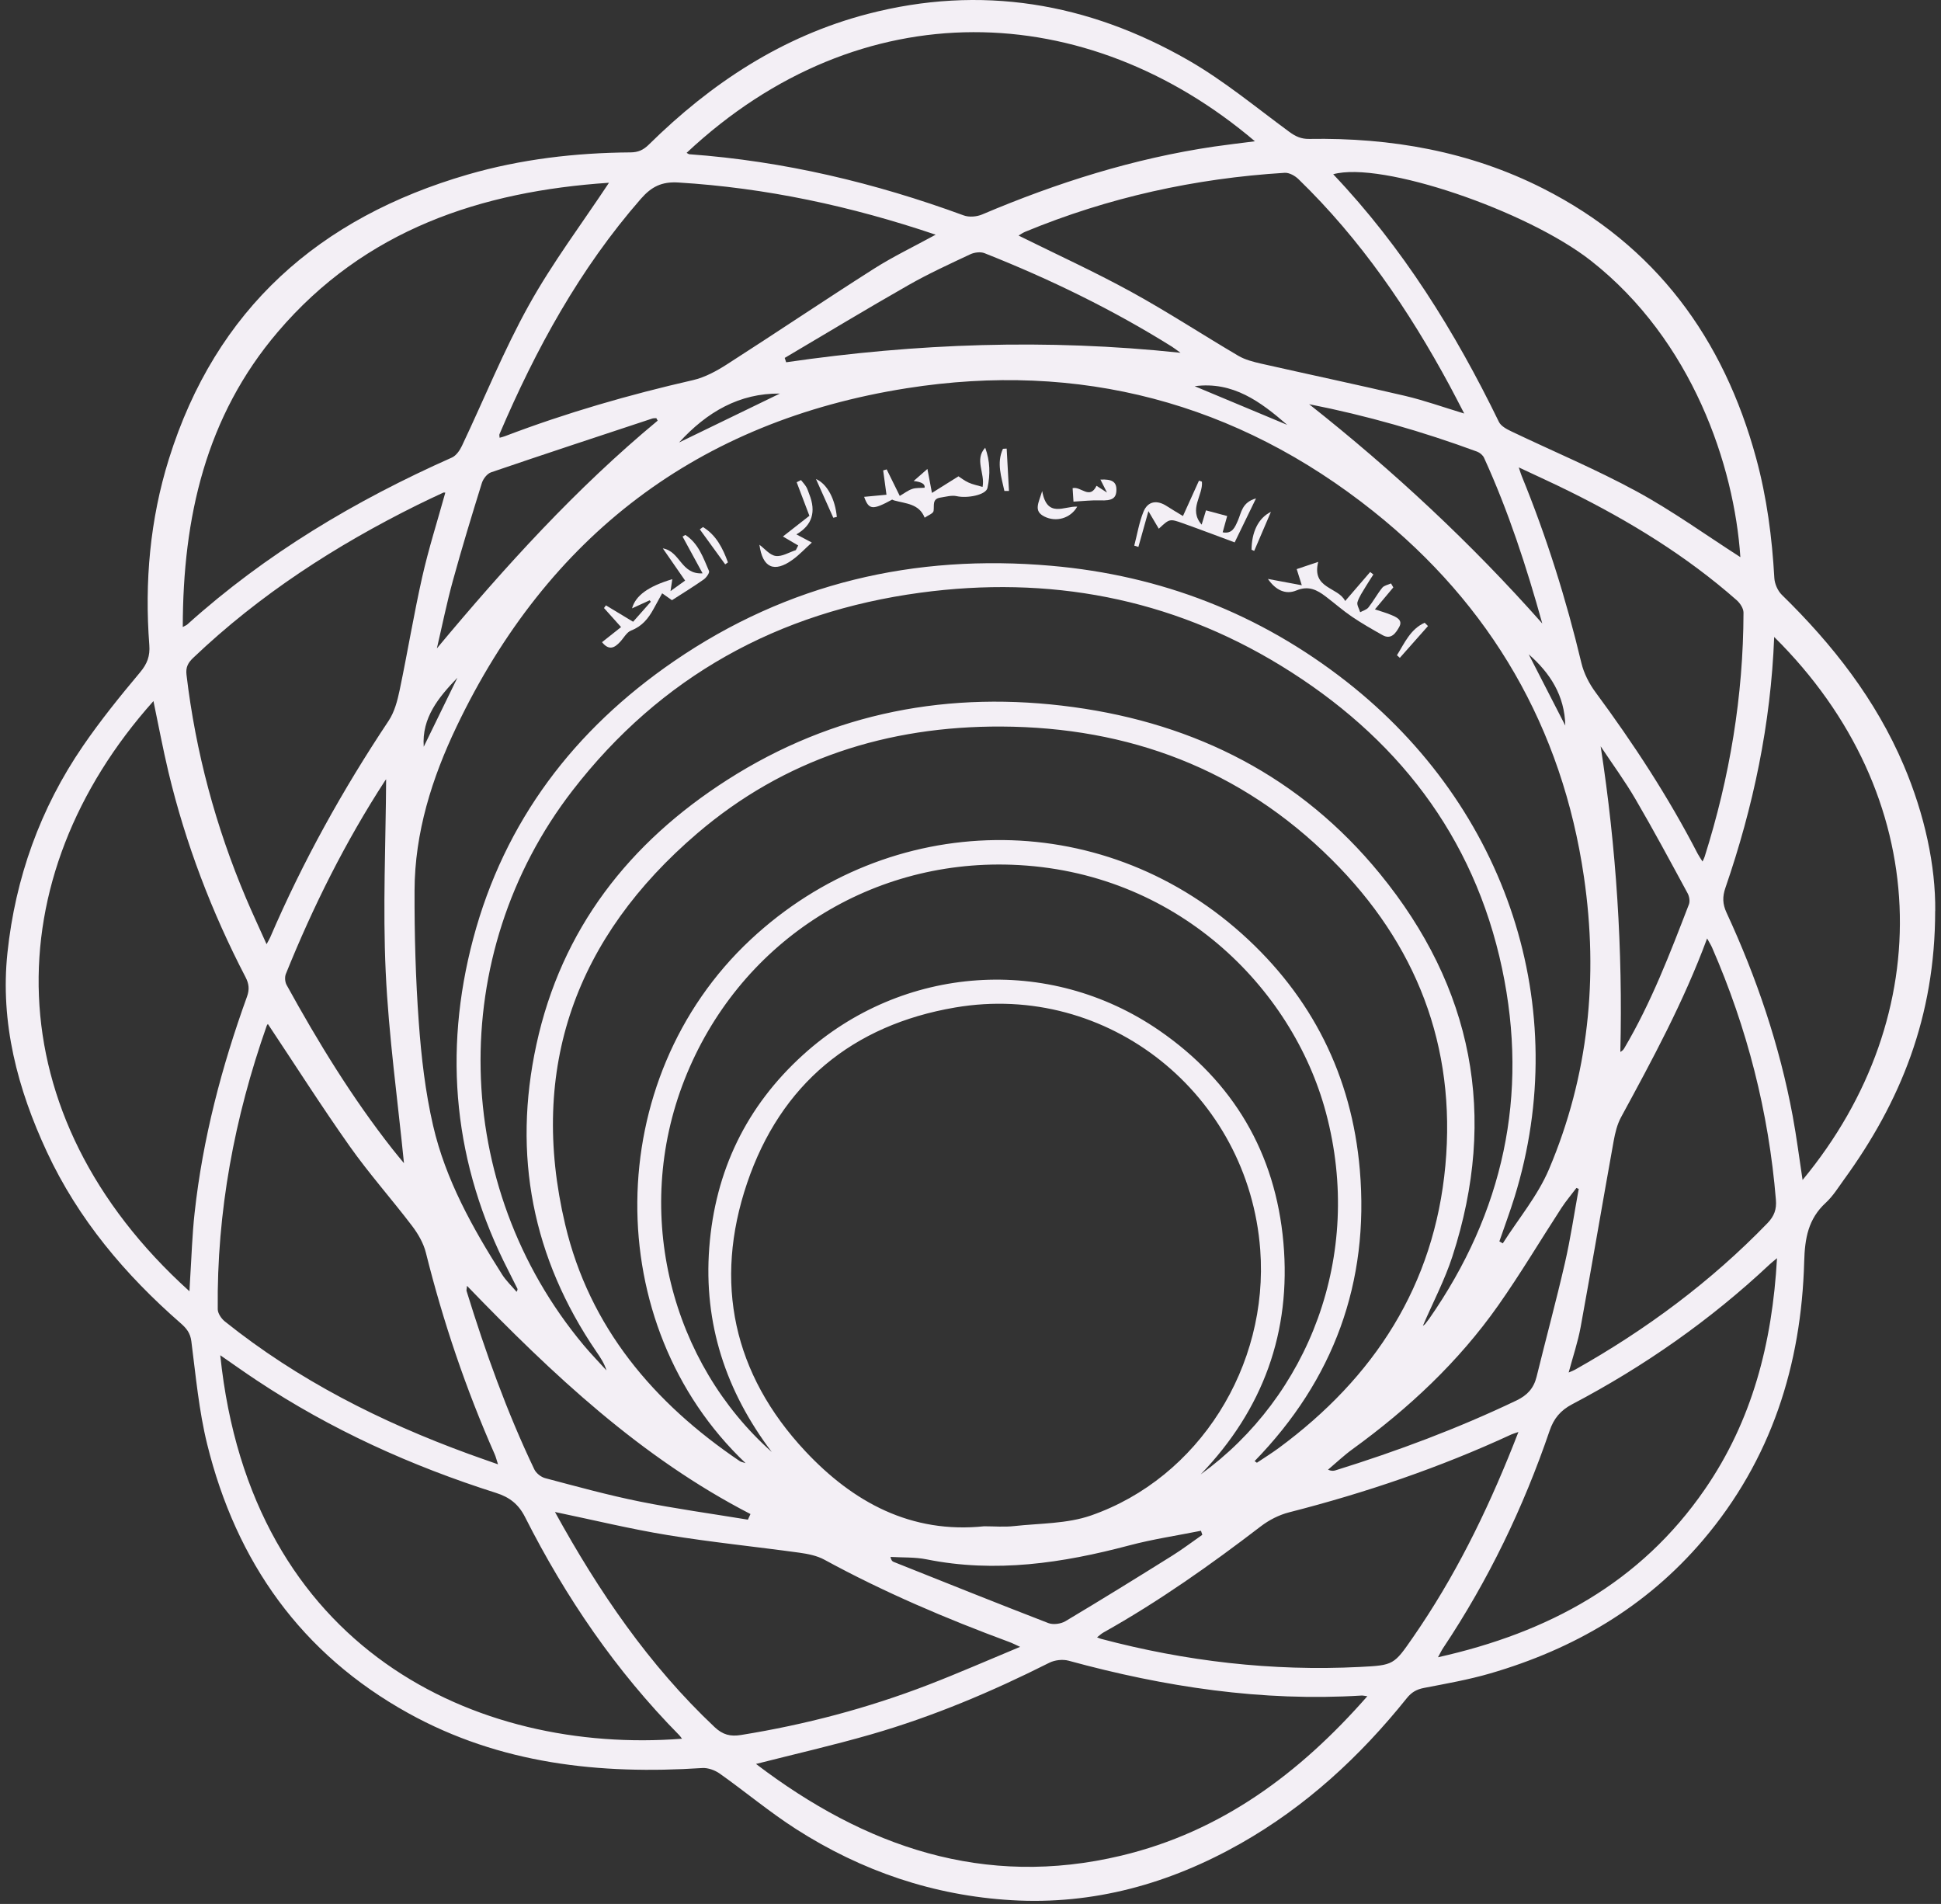 <svg width="104" height="102" viewBox="0 0 104 102" fill="none" xmlns="http://www.w3.org/2000/svg">
<rect x="0" y="0" width="104" height="102" fill="#333333" stroke="none"/>
<path d="M103.687 48.801C103.687 54.472 101.824 59.032 98.806 63.188C98.496 63.617 98.21 64.082 97.826 64.436C96.885 65.3 96.704 66.34 96.67 67.583C96.519 73.145 94.9 78.211 91.25 82.506C88.206 86.088 84.317 88.35 79.847 89.65C78.683 89.989 77.481 90.199 76.291 90.429C75.901 90.505 75.631 90.66 75.379 90.974C72.874 94.098 69.972 96.778 66.476 98.76C62.671 100.916 58.591 102.058 54.202 101.799C50.031 101.554 46.169 100.242 42.654 97.989C41.237 97.081 39.939 95.991 38.564 95.017C38.307 94.835 37.934 94.699 37.627 94.719C32.129 95.076 26.798 94.502 21.887 91.785C16.147 88.609 12.658 83.682 11.101 77.372C10.656 75.57 10.49 73.698 10.252 71.853C10.195 71.405 9.981 71.153 9.681 70.89C6.705 68.293 4.195 65.319 2.516 61.717C0.943 58.343 0.002 54.792 0.399 51.042C0.822 47.038 2.153 43.312 4.437 39.978C5.377 38.604 6.43 37.302 7.501 36.025C7.888 35.564 8.045 35.15 8 34.558C7.743 31.175 8.035 27.836 9.048 24.594C11.562 16.548 17.106 11.658 25.067 9.35C27.91 8.526 30.83 8.186 33.785 8.164C34.191 8.161 34.47 8.036 34.757 7.754C38.097 4.46 41.914 1.94 46.493 0.746C52.554 -0.834 58.3 0.143 63.674 3.229C65.584 4.325 67.304 5.759 69.089 7.069C69.425 7.315 69.725 7.449 70.147 7.443C74.526 7.37 78.747 8.104 82.681 10.099C88.703 13.152 92.352 18.119 94.101 24.567C94.669 26.66 94.949 28.8 95.07 30.965C95.087 31.274 95.25 31.649 95.47 31.865C98.193 34.524 100.504 37.473 102.005 41.004C103.125 43.639 103.716 46.386 103.691 48.803L103.687 48.801ZM80.337 66.503C80.398 66.538 80.46 66.576 80.52 66.611C81.357 65.294 82.393 64.061 82.994 62.644C85.125 57.624 85.653 52.347 84.869 46.981C83.701 38.986 79.891 32.423 73.597 27.402C66.254 21.543 57.817 19.344 48.583 20.799C37.414 22.559 29.35 28.701 24.464 38.925C23.146 41.682 22.222 44.601 22.212 47.703C22.204 50.06 22.268 52.421 22.439 54.772C22.573 56.627 22.788 58.496 23.206 60.304C23.876 63.203 25.32 65.785 26.904 68.28C27.117 68.616 27.419 68.899 27.68 69.207C27.742 69.097 27.733 69.058 27.716 69.025C27.559 68.709 27.402 68.392 27.241 68.078C24.321 62.389 23.722 56.425 25.357 50.28C27.035 43.978 30.776 39.087 36.107 35.428C42.206 31.241 49.001 29.668 56.329 30.311C62.204 30.825 67.495 32.873 72.147 36.516C80.774 43.274 84.285 54.006 81.15 64.131C80.903 64.93 80.609 65.714 80.337 66.505V66.503ZM52.749 81.768C53.278 81.768 53.812 81.816 54.336 81.757C55.715 81.606 57.167 81.636 58.45 81.191C64.234 79.182 67.991 73.185 67.524 66.951C66.901 58.625 59.367 52.581 51.181 53.974C45.682 54.909 41.828 58.082 40.031 63.379C38.223 68.709 39.289 73.621 43.148 77.744C45.705 80.476 48.823 82.181 52.749 81.766V81.768ZM67.223 78.277L67.346 78.363C67.735 78.102 68.133 77.856 68.511 77.579C73.634 73.804 76.853 68.858 77.444 62.441C78.032 56.042 75.883 50.554 71.356 46.053C66.476 41.199 60.478 38.957 53.654 38.923C47.559 38.895 42.019 40.659 37.355 44.65C30.873 50.194 28.296 57.196 30.282 65.6C31.584 71.107 35.026 75.162 39.642 78.28C39.702 78.321 39.783 78.329 39.949 78.385C32.121 70.964 32.218 57.811 40.216 50.34C47.687 43.363 58.917 43.201 66.533 50.018C70.291 53.382 72.43 57.638 72.86 62.668C73.377 68.704 71.461 73.92 67.222 78.277H67.223ZM76.235 71.032C76.299 70.983 76.336 70.963 76.359 70.934C76.433 70.843 76.505 70.749 76.574 70.653C80.546 64.957 81.921 58.678 80.483 51.892C78.969 44.747 74.784 39.43 68.637 35.665C62.69 32.023 56.18 30.824 49.303 31.754C41.697 32.783 35.404 36.233 30.674 42.353C23.881 51.143 24.145 63.532 31.271 72.063C31.661 72.529 32.086 72.966 32.495 73.417C32.376 73.028 32.166 72.722 31.956 72.415C28.526 67.393 27.456 61.879 28.741 55.959C30.084 49.767 33.718 45.138 38.975 41.776C44.646 38.151 50.89 36.977 57.518 37.882C64.093 38.78 69.697 41.63 73.928 46.8C78.908 52.886 80.27 59.769 77.822 67.307C77.414 68.566 76.788 69.753 76.239 71.028L76.235 71.032ZM41.351 77.787C38.898 74.544 37.691 70.917 38.003 66.838C38.317 62.733 39.986 59.268 43.032 56.508C48.356 51.681 56.201 51.128 62.122 55.212C66.076 57.941 68.342 61.768 68.766 66.57C69.189 71.351 67.68 75.51 64.332 78.989C70.076 74.834 73.1 67.297 71.045 59.609C69.247 52.877 62.989 46.64 54.207 46.327C46.456 46.049 39.533 50.59 36.68 57.833C33.834 65.062 36.015 73.049 41.351 77.787ZM32.631 9.791C25.787 10.248 19.561 12.299 14.888 17.778C11.023 22.31 9.8 27.722 9.793 33.591C9.934 33.513 9.992 33.495 10.032 33.458C14.246 29.663 19.049 26.806 24.21 24.514C24.439 24.413 24.634 24.133 24.748 23.891C25.942 21.376 26.986 18.779 28.336 16.352C29.597 14.081 31.176 11.986 32.631 9.789V9.791ZM40.507 94.5C46.347 98.945 52.734 101.165 60.072 99.414C65.425 98.137 69.628 95.017 73.263 90.872C73.073 90.848 73.016 90.831 72.959 90.835C67.611 91.166 62.399 90.375 57.256 88.969C56.939 88.883 56.512 88.932 56.217 89.082C53.145 90.628 49.987 91.962 46.684 92.914C44.656 93.499 42.592 93.969 40.508 94.5H40.507ZM11.802 72.605C13.425 88.365 25.537 94.001 36.542 93.149C36.487 93.077 36.448 93.013 36.398 92.963C33.002 89.521 30.311 85.578 28.133 81.275C27.784 80.585 27.307 80.212 26.583 79.981C22.039 78.539 17.729 76.59 13.748 73.945C13.113 73.525 12.493 73.082 11.802 72.605ZM10.151 69.173C10.166 68.89 10.176 68.698 10.188 68.508C10.264 67.332 10.297 66.152 10.427 64.981C10.863 60.999 11.876 57.152 13.234 53.394C13.375 53.004 13.341 52.704 13.155 52.347C11.338 48.85 9.941 45.191 9.024 41.356C8.726 40.103 8.489 38.834 8.222 37.559C-0.226 47.008 -0.335 59.709 10.149 69.175L10.151 69.173ZM36.789 8.189C36.87 8.232 36.9 8.26 36.933 8.263C41.996 8.63 46.879 9.793 51.636 11.54C51.923 11.646 52.334 11.613 52.623 11.49C56.628 9.791 60.747 8.486 65.061 7.851C65.762 7.749 66.468 7.668 67.24 7.569C58.233 -0.08 46.148 -0.577 36.789 8.189ZM93.25 29.848C92.922 24.941 90.679 18.236 85.247 13.971C81.815 11.276 74.007 8.615 71.434 9.335C75.156 13.255 77.963 17.771 80.311 22.599C80.42 22.825 80.724 22.989 80.972 23.107C83.214 24.18 85.516 25.141 87.695 26.327C89.616 27.372 91.403 28.664 93.25 29.848ZM14.352 54.859C14.352 54.859 14.307 54.906 14.289 54.958C12.561 59.87 11.612 64.92 11.667 70.14C11.669 70.361 11.859 70.641 12.043 70.79C15.973 73.939 20.402 76.171 25.107 77.89C25.596 78.068 26.086 78.237 26.684 78.449C26.598 78.186 26.565 78.04 26.504 77.905C24.963 74.416 23.745 70.818 22.82 67.115C22.693 66.603 22.402 66.1 22.078 65.674C20.985 64.236 19.779 62.883 18.738 61.41C17.222 59.266 15.812 57.047 14.352 54.857V54.859ZM23.858 26.391C23.818 26.391 23.777 26.379 23.75 26.393C23.289 26.61 22.825 26.822 22.37 27.049C17.986 29.222 13.914 31.851 10.354 35.241C10.082 35.5 9.943 35.737 9.993 36.151C10.484 40.293 11.555 44.278 13.18 48.115C13.521 48.921 13.894 49.713 14.283 50.583C14.384 50.396 14.436 50.312 14.475 50.223C16.224 46.154 18.367 42.3 20.822 38.616C21.136 38.145 21.294 37.541 21.413 36.975C21.836 34.96 22.169 32.923 22.622 30.914C22.966 29.392 23.443 27.898 23.86 26.391H23.858ZM95.062 34.122C94.882 38.797 93.94 43.235 92.449 47.562C92.284 48.041 92.294 48.431 92.509 48.894C94.121 52.378 95.347 55.994 96.051 59.774C96.262 60.908 96.407 62.056 96.583 63.215C103.896 54.388 103.634 42.606 95.06 34.122H95.062ZM29.735 81.002C32.082 85.265 34.766 89.206 38.292 92.529C38.727 92.937 39.133 93.042 39.704 92.949C43.139 92.397 46.488 91.513 49.733 90.263C51.35 89.639 52.939 88.941 54.658 88.227C54.374 88.098 54.237 88.025 54.094 87.973C50.691 86.715 47.359 85.297 44.169 83.557C43.771 83.34 43.284 83.246 42.827 83.182C40.478 82.859 38.117 82.622 35.778 82.24C33.775 81.914 31.797 81.43 29.736 81.002H29.735ZM50.133 12.573C45.571 11.032 41.029 10.063 36.339 9.777C35.456 9.724 34.908 10.001 34.342 10.647C31.061 14.402 28.707 18.705 26.763 23.26C26.744 23.304 26.766 23.366 26.77 23.452C26.882 23.42 26.974 23.4 27.06 23.366C30.343 22.116 33.708 21.146 37.132 20.364C37.776 20.216 38.404 19.871 38.97 19.507C41.593 17.825 44.177 16.082 46.807 14.409C47.843 13.749 48.958 13.216 50.135 12.573H50.133ZM78.453 22.152C78.149 21.57 77.919 21.117 77.678 20.67C75.485 16.605 72.904 12.827 69.574 9.599C69.388 9.417 69.077 9.243 68.835 9.258C64.028 9.554 59.38 10.576 54.92 12.422C54.793 12.476 54.677 12.562 54.576 12.62C56.609 13.628 58.643 14.557 60.597 15.628C62.554 16.701 64.426 17.929 66.352 19.062C66.713 19.273 67.148 19.384 67.562 19.479C70.14 20.062 72.724 20.608 75.297 21.211C76.319 21.452 77.313 21.809 78.453 22.154V22.152ZM77.05 88.784C82.962 87.465 87.9 84.796 91.349 79.784C93.883 76.105 94.959 71.957 95.213 67.405C94.993 67.59 94.9 67.661 94.817 67.74C91.635 70.727 88.09 73.205 84.235 75.232C83.612 75.56 83.252 75.994 83.029 76.649C81.622 80.772 79.743 84.668 77.322 88.294C77.239 88.417 77.175 88.554 77.048 88.786L77.05 88.784ZM81.36 76.716C81.157 76.787 81.064 76.81 80.979 76.849C77.142 78.625 73.159 79.976 69.065 81.022C68.531 81.159 67.996 81.433 67.557 81.769C64.859 83.837 62.09 85.796 59.12 87.46C59.009 87.522 58.917 87.613 58.781 87.716C58.888 87.758 58.937 87.783 58.989 87.797C63.534 89.003 68.153 89.541 72.855 89.304C74.682 89.211 74.682 89.2 75.721 87.699C75.856 87.506 75.987 87.309 76.118 87.114C78.264 83.899 79.919 80.435 81.358 76.716H81.36ZM84.05 73.53C84.223 73.454 84.312 73.424 84.394 73.377C88.194 71.239 91.665 68.668 94.704 65.526C95.065 65.152 95.196 64.787 95.154 64.278C94.768 59.579 93.616 55.079 91.734 50.763C91.671 50.62 91.584 50.487 91.468 50.275C90.207 53.683 88.533 56.768 86.857 59.853C86.649 60.237 86.54 60.691 86.461 61.127C85.863 64.446 85.299 67.77 84.693 71.087C84.547 71.888 84.282 72.667 84.05 73.53ZM91.222 46.154C91.274 46.041 91.312 45.975 91.334 45.903C92.681 41.645 93.408 37.288 93.418 32.819C93.418 32.595 93.235 32.314 93.053 32.154C90.357 29.779 87.317 27.922 84.11 26.332C83.244 25.901 82.361 25.504 81.377 25.04C81.461 25.289 81.491 25.398 81.535 25.503C82.866 28.758 83.916 32.1 84.733 35.522C84.866 36.075 85.151 36.63 85.492 37.09C87.524 39.84 89.391 42.691 90.961 45.733C91.032 45.868 91.121 45.992 91.222 46.154ZM20.689 41.755C20.72 41.719 20.666 41.77 20.627 41.83C18.505 45.097 16.772 48.568 15.316 52.178C15.249 52.344 15.269 52.608 15.356 52.766C17.042 55.83 18.864 58.807 21.029 61.561C21.253 61.847 21.489 62.123 21.645 62.315C21.309 58.932 20.827 55.505 20.666 52.063C20.506 48.618 20.669 45.158 20.689 41.755ZM42.045 19.174C42.072 19.252 42.097 19.331 42.123 19.408C49.092 18.395 56.079 18.138 63.254 18.9C63.004 18.722 62.901 18.641 62.79 18.57C59.605 16.579 56.24 14.945 52.752 13.564C52.536 13.478 52.208 13.52 51.989 13.623C50.872 14.148 49.745 14.664 48.674 15.275C46.447 16.543 44.253 17.871 42.046 19.174H42.045ZM40.072 81.414C40.119 81.313 40.164 81.212 40.211 81.112C34.342 78.085 29.614 73.644 25.023 68.887C25.003 69.084 24.986 69.124 24.998 69.158C26.006 72.421 27.154 75.633 28.628 78.716C28.727 78.925 28.988 79.132 29.213 79.19C30.897 79.635 32.579 80.1 34.287 80.444C36.203 80.829 38.144 81.095 40.073 81.413L40.072 81.414ZM84.589 63.694C84.549 63.677 84.507 63.659 84.466 63.642C84.199 63.997 83.909 64.337 83.667 64.707C82.534 66.448 81.471 68.239 80.275 69.937C78.143 72.966 75.466 75.463 72.474 77.633C72.01 77.969 71.594 78.366 71.156 78.736C71.337 78.815 71.451 78.803 71.559 78.77C74.872 77.739 78.114 76.528 81.249 75.03C81.835 74.751 82.179 74.374 82.332 73.755C82.832 71.718 83.382 69.694 83.852 67.65C84.152 66.343 84.347 65.013 84.589 63.692V63.694ZM35.239 22.537C35.214 22.492 35.19 22.446 35.165 22.401C35.091 22.407 35.012 22.401 34.944 22.424C32.066 23.376 29.184 24.323 26.314 25.303C26.105 25.373 25.89 25.649 25.819 25.875C25.278 27.614 24.746 29.358 24.264 31.115C23.935 32.311 23.69 33.529 23.408 34.736C27.063 30.354 30.86 26.166 35.239 22.535V22.537ZM70.145 21.655C74.647 25.212 78.828 29.101 82.636 33.402C81.791 30.363 80.821 27.385 79.516 24.525C79.452 24.386 79.291 24.25 79.145 24.196C76.218 23.117 73.228 22.261 70.143 21.654L70.145 21.655ZM85.764 39.981C86.607 45.452 86.951 50.886 86.819 56.356C86.938 56.289 86.988 56.228 87.027 56.161C88.471 53.72 89.479 51.081 90.494 48.448C90.558 48.282 90.513 48.019 90.422 47.853C89.507 46.164 88.599 44.471 87.63 42.813C87.061 41.837 86.389 40.922 85.763 39.98L85.764 39.981ZM64.421 82.227C64.397 82.154 64.374 82.081 64.349 82.008C63.067 82.266 61.768 82.457 60.507 82.792C56.928 83.741 53.339 84.282 49.644 83.539C49.016 83.413 48.356 83.448 47.712 83.409C47.754 83.6 47.812 83.647 47.878 83.674C50.64 84.774 53.399 85.884 56.173 86.954C56.431 87.053 56.841 86.999 57.086 86.853C59.004 85.709 60.903 84.533 62.797 83.35C63.355 83.002 63.88 82.602 64.421 82.225V82.227ZM41.788 21.084C39.622 21.062 37.884 22.064 36.386 23.704C38.243 22.803 40.041 21.93 41.788 21.084ZM64.011 20.69C65.658 21.378 67.314 22.071 68.97 22.762C67.542 21.521 66.058 20.417 64.011 20.69ZM83.869 38.871C83.837 37.266 83.059 36.06 81.909 35.053C82.562 36.326 83.215 37.599 83.869 38.871ZM22.704 40.005C23.305 38.774 23.907 37.542 24.506 36.311C23.505 37.356 22.593 38.444 22.704 40.005Z" fill="#F3EFF5"/>
<path d="M74.654 31.47C74.332 31.853 74.011 32.237 73.669 32.646C73.976 32.748 74.256 32.825 74.523 32.937C74.812 33.058 75.19 33.207 74.965 33.599C74.799 33.889 74.552 34.291 74.082 34.028C73.521 33.714 72.962 33.394 72.431 33.034C71.948 32.706 71.508 32.316 71.041 31.963C70.569 31.604 70.117 31.36 69.457 31.634C68.898 31.867 68.358 31.63 67.936 31.015C68.579 31.135 69.128 31.238 69.751 31.354C69.652 31.039 69.577 30.805 69.478 30.489C69.832 30.369 70.174 30.255 70.631 30.102C70.268 31.552 71.696 31.434 72.075 32.198C72.549 31.648 72.982 31.147 73.415 30.644C73.472 30.688 73.529 30.733 73.586 30.777C73.449 30.994 73.304 31.207 73.173 31.429C73.015 31.698 72.826 31.961 72.735 32.254C72.688 32.407 72.826 32.615 72.879 32.799C73.031 32.715 73.225 32.666 73.323 32.541C73.588 32.205 73.794 31.82 74.063 31.486C74.162 31.364 74.372 31.33 74.532 31.256C74.574 31.328 74.614 31.399 74.656 31.471L74.654 31.47Z" fill="#F3EFF5"/>
<path d="M47.509 25.147C47.735 25.606 47.964 26.067 48.21 26.568C48.446 26.432 48.647 26.272 48.875 26.195C49.074 26.126 49.304 26.149 49.539 26.129C49.58 25.938 49.385 25.818 48.954 25.769C49.196 25.557 49.389 25.387 49.691 25.123C49.78 25.592 49.846 25.941 49.935 26.407C50.393 26.119 50.842 25.84 51.354 25.518C51.476 25.596 51.675 25.752 51.896 25.853C52.121 25.956 52.37 26.003 52.647 26.085C52.791 25.352 52.195 24.627 52.788 23.986C53.051 24.696 53.066 25.426 52.909 26.142C52.826 26.519 51.824 26.708 51.261 26.581C50.989 26.521 50.681 26.613 50.39 26.657C49.933 26.726 50.066 27.073 50.022 27.374C50.002 27.513 49.712 27.614 49.544 27.734C49.248 26.983 48.531 26.983 47.91 26.81C47.873 26.8 47.838 26.78 47.802 26.765C46.756 27.335 46.553 27.323 46.301 26.617C46.709 26.578 47.1 26.541 47.498 26.504C47.436 26.047 47.378 25.624 47.321 25.202C47.383 25.184 47.445 25.165 47.507 25.147H47.509Z" fill="#F3EFF5"/>
<path d="M35.516 29.378C36.464 29.544 36.479 30.786 37.645 30.715C37.247 29.987 36.909 29.366 36.572 28.745C36.622 28.717 36.672 28.686 36.721 28.658C37.42 29.105 37.678 29.874 37.989 30.591C38.031 30.686 37.846 30.945 37.707 31.043C37.168 31.423 36.604 31.768 36.004 32.155C35.885 32.071 35.71 31.948 35.479 31.785C35.322 32.069 35.168 32.349 35.015 32.629C34.736 33.139 34.396 33.556 33.816 33.778C33.576 33.871 33.42 34.18 33.224 34.389C32.94 34.692 32.644 34.882 32.256 34.404C32.59 34.138 32.92 33.879 33.277 33.595C32.968 33.25 32.664 32.912 32.362 32.574C32.397 32.527 32.433 32.48 32.466 32.431C32.935 32.714 33.403 32.996 33.922 33.309C34.239 32.951 34.555 32.594 34.871 32.237L34.809 32.16C34.501 32.301 34.192 32.443 33.865 32.592C34.058 31.904 34.73 31.416 36.023 31.028C35.992 31.226 35.966 31.403 35.927 31.666C36.222 31.453 36.454 31.285 36.709 31.104C36.322 30.544 35.949 30.005 35.514 29.378H35.516Z" fill="#F3EFF5"/>
<path d="M66.156 29.058C65.142 28.683 64.259 28.346 63.369 28.03C62.667 27.781 62.663 27.791 62.089 28.325C62 28.175 61.916 28.035 61.834 27.895C61.758 27.768 61.683 27.638 61.533 27.384C61.332 28.106 61.164 28.703 60.996 29.3C60.922 29.277 60.848 29.255 60.774 29.231C60.934 28.624 61.033 27.991 61.268 27.414C61.502 26.843 61.992 26.772 62.516 27.113C62.793 27.293 63.08 27.46 63.384 27.645C63.679 26.992 63.96 26.371 64.242 25.749C64.294 25.767 64.348 25.786 64.4 25.805C64.469 26.545 63.666 27.283 64.385 28.106C64.469 27.83 64.534 27.618 64.618 27.342C64.991 27.441 65.357 27.539 65.753 27.645C65.666 27.959 65.594 28.222 65.511 28.518C66.032 28.616 66.168 28.245 66.326 27.89C66.515 27.463 66.541 26.913 67.298 26.701C66.861 27.601 66.484 28.378 66.154 29.058H66.156Z" fill="#F3EFF5"/>
<path d="M43.498 29.067C43.121 29.407 42.826 29.725 42.483 29.975C41.477 30.709 40.859 30.416 40.69 29.183C40.965 29.387 41.241 29.738 41.56 29.784C41.899 29.832 42.28 29.588 42.641 29.472C42.683 29.388 42.725 29.306 42.767 29.222C42.522 29.079 42.278 28.936 41.949 28.742C42.475 28.332 42.915 27.985 43.368 27.632C43.147 27.05 42.916 26.441 42.686 25.834L42.918 25.719C43.014 25.842 43.123 25.956 43.202 26.089C43.271 26.205 43.308 26.342 43.358 26.468C43.742 27.423 43.513 28.143 42.671 28.628C42.92 28.761 43.157 28.885 43.498 29.067Z" fill="#F3EFF5"/>
<path d="M57.518 26.876C57.501 26.622 57.487 26.393 57.471 26.152C57.916 26.038 58.386 26.788 58.752 26.025C58.916 26.131 59.051 26.218 59.313 26.388C59.15 26.065 59.056 25.882 58.962 25.693C59.586 25.661 59.823 25.816 59.818 26.242C59.813 26.706 59.58 26.832 58.943 26.807C58.498 26.79 58.05 26.846 57.518 26.874V26.876Z" fill="#F3EFF5"/>
<path d="M55.841 26.307C56.104 27.785 57.025 27.101 57.718 27.143C57.362 27.769 56.591 27.989 55.962 27.674C55.365 27.377 55.644 26.96 55.841 26.307Z" fill="#F3EFF5"/>
<path d="M53.816 26.303C53.661 25.557 53.384 24.813 53.738 24.044C53.805 24.041 53.871 24.038 53.938 24.032C53.98 24.79 54.022 25.545 54.062 26.302C53.98 26.302 53.898 26.302 53.816 26.302V26.303Z" fill="#F3EFF5"/>
<path d="M76.513 33.539C76.009 34.106 75.506 34.675 75.004 35.242C74.951 35.196 74.901 35.149 74.849 35.104C75.259 34.448 75.568 33.706 76.334 33.362C76.394 33.421 76.454 33.48 76.513 33.539Z" fill="#F3EFF5"/>
<path d="M67.06 29.451C67.063 28.541 67.4 27.761 68.097 27.422C67.798 28.119 67.499 28.815 67.201 29.513C67.154 29.493 67.107 29.473 67.06 29.453V29.451Z" fill="#F3EFF5"/>
<path d="M44.648 27.737C44.339 27.045 44.03 26.354 43.721 25.663C44.352 25.942 44.752 26.781 44.838 27.693C44.774 27.708 44.712 27.722 44.648 27.737Z" fill="#F3EFF5"/>
<path d="M38.856 30.233C38.402 29.608 37.949 28.983 37.496 28.359C37.553 28.318 37.61 28.276 37.667 28.236C38.382 28.675 38.728 29.376 39.004 30.128C38.955 30.164 38.906 30.199 38.857 30.233H38.856Z" fill="#F3EFF5"/>
</svg>
